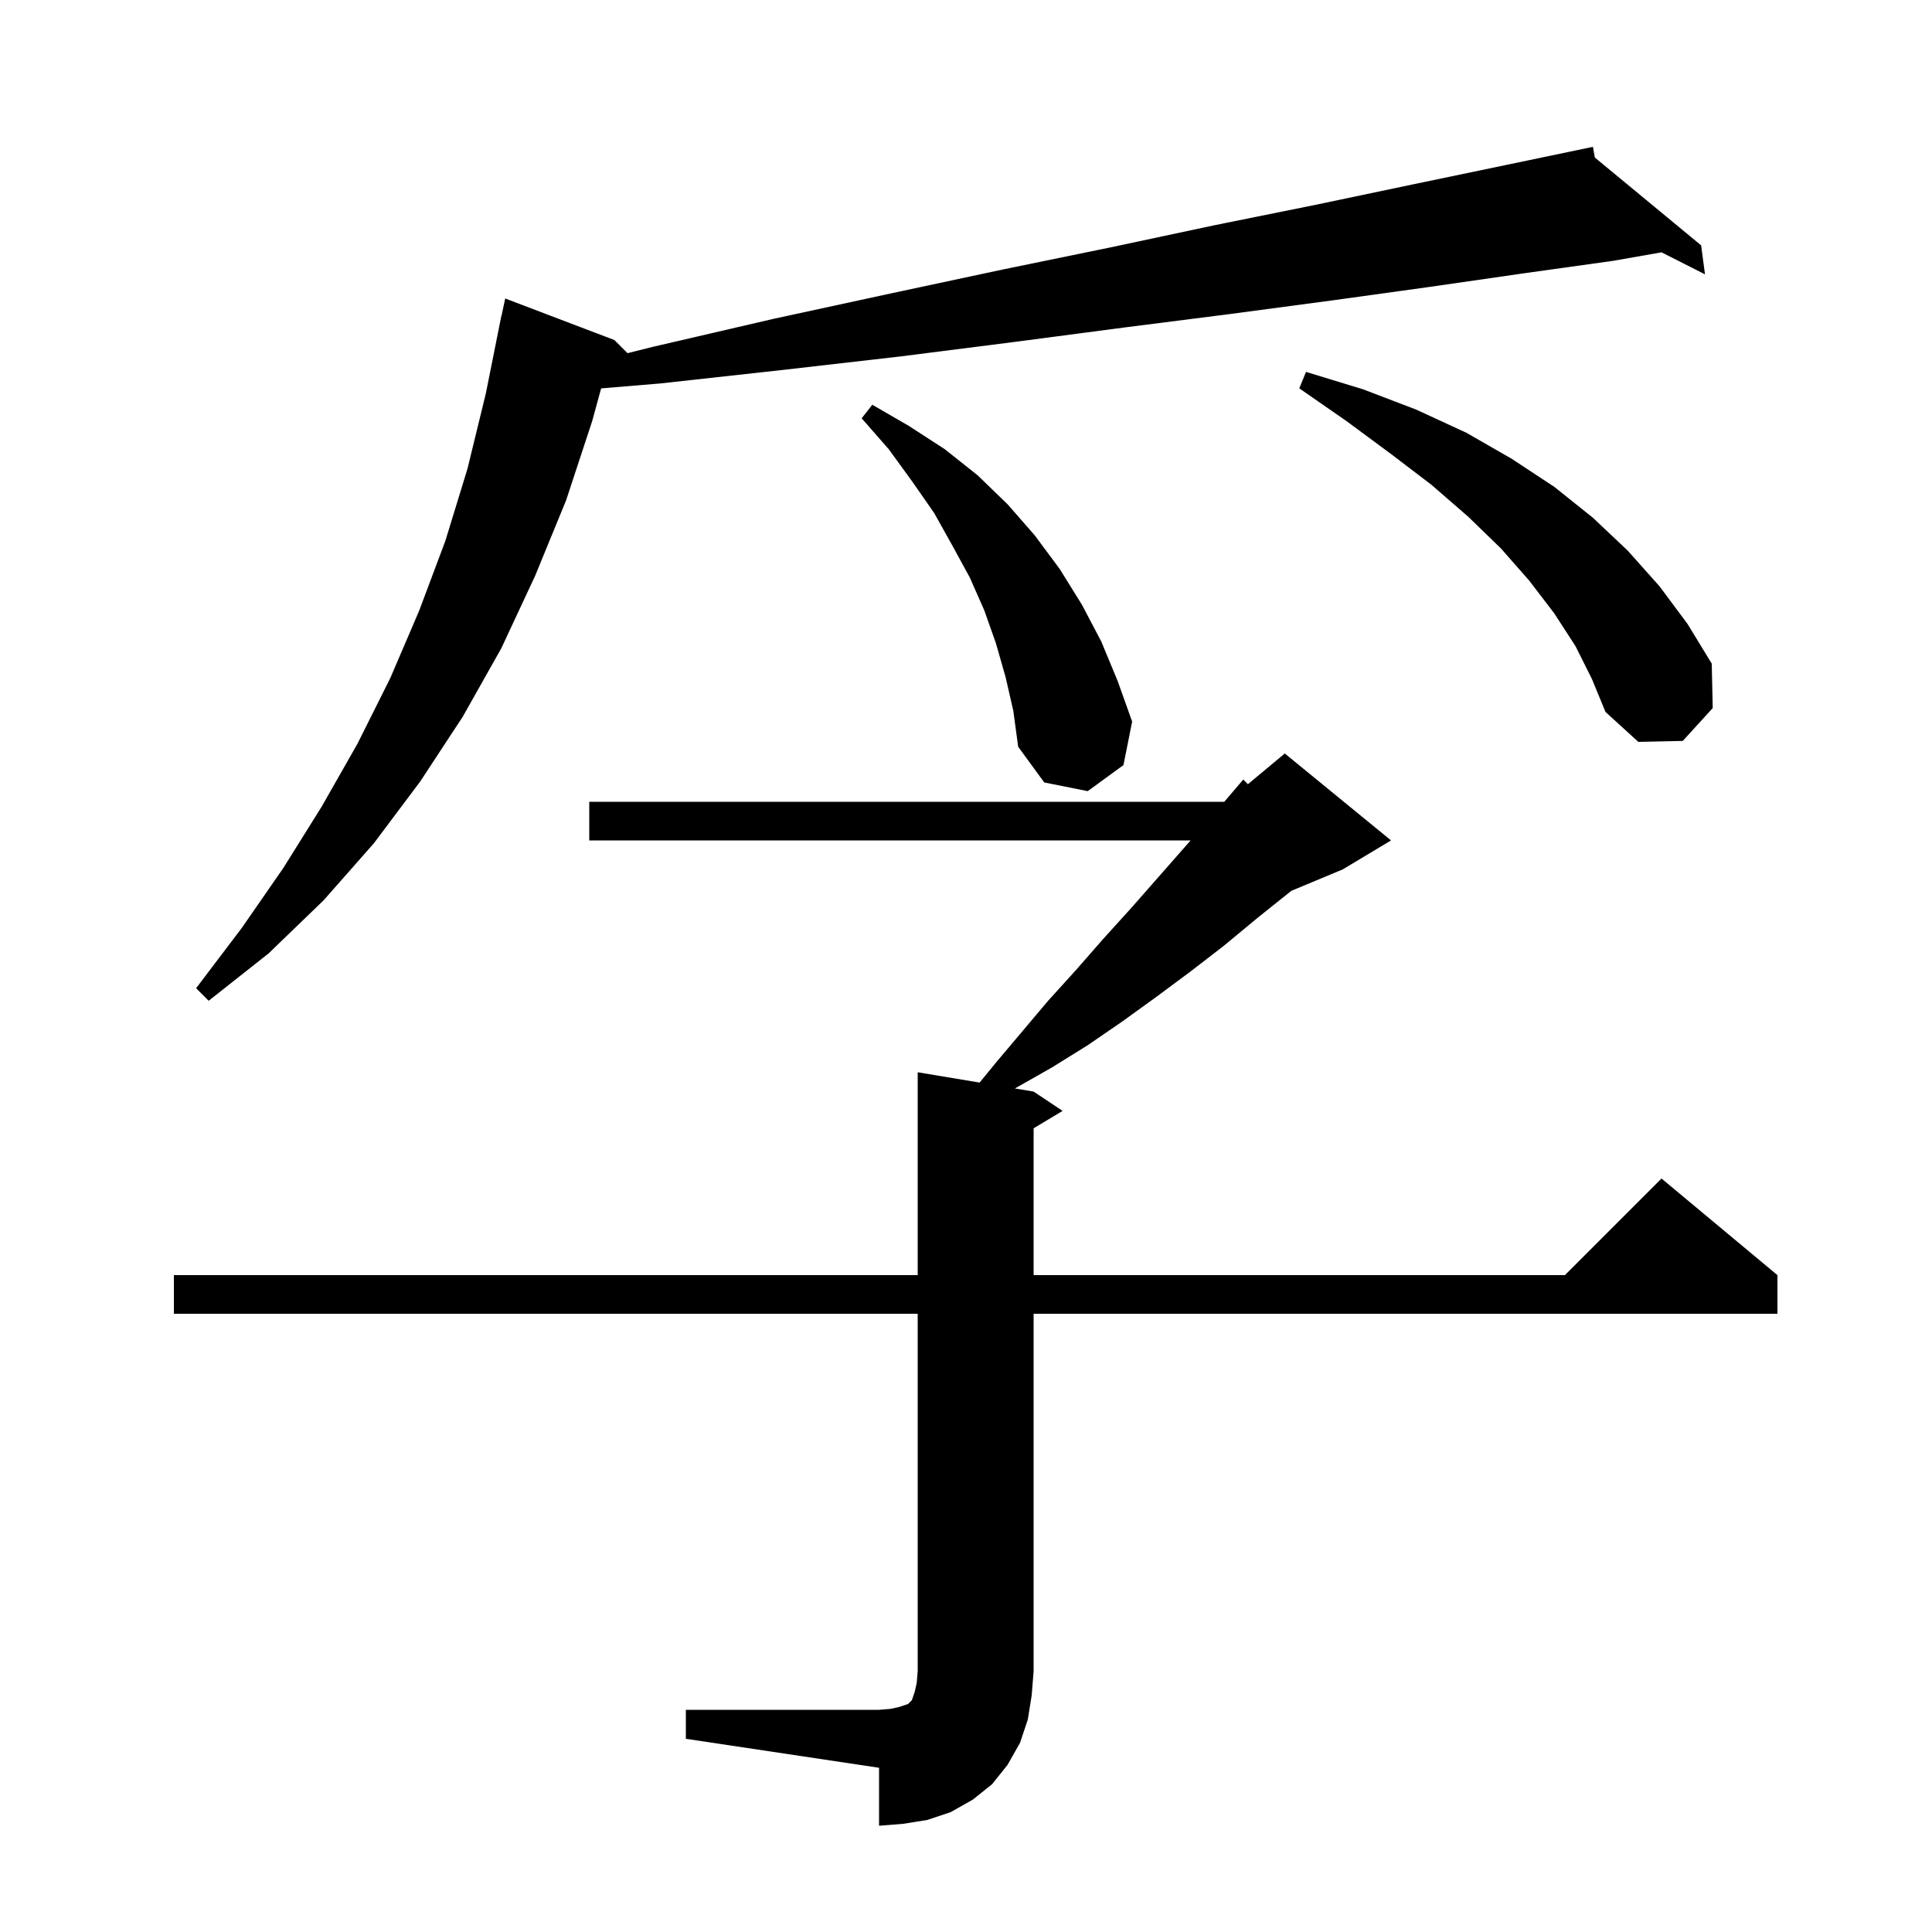 <svg xmlns="http://www.w3.org/2000/svg" xmlns:xlink="http://www.w3.org/1999/xlink" version="1.1" baseProfile="full" viewBox="0 0 200 200" width="200" height="200">
<g fill="black">
<path d="M 71.0 177.0 L 91.0 177.0 L 92.2 176.9 L 93.1 176.7 L 94.0 176.4 L 94.4 176.0 L 94.7 175.1 L 94.9 174.2 L 95.0 173.0 L 95.0 136.0 L 18.0 136.0 L 18.0 132.0 L 95.0 132.0 L 95.0 111.0 L 101.408 112.068 L 103.1 110.0 L 108.5 103.6 L 111.4 100.4 L 114.2 97.2 L 117.1 94.0 L 123.252 87.0 L 61.0 87.0 L 61.0 83.0 L 126.738 83.0 L 128.7 80.7 L 129.182 81.182 L 133.0 78.0 L 144.0 87.0 L 139.0 90.0 L 133.678 92.217 L 130.2 95.0 L 126.7 97.9 L 123.2 100.6 L 119.7 103.2 L 116.1 105.8 L 112.6 108.2 L 108.9 110.5 L 105.2 112.6 L 105.059 112.676 L 107.0 113.0 L 110.0 115.0 L 107.0 116.8 L 107.0 132.0 L 162.0 132.0 L 172.0 122.0 L 184.0 132.0 L 184.0 136.0 L 107.0 136.0 L 107.0 173.0 L 106.8 175.5 L 106.4 178.0 L 105.6 180.4 L 104.3 182.7 L 102.7 184.7 L 100.7 186.3 L 98.4 187.6 L 96.0 188.4 L 93.5 188.8 L 91.0 189.0 L 91.0 183.0 L 71.0 180.0 Z M 165.097 16.307 L 176.1 25.4 L 176.5 28.4 L 172.001 26.121 L 167.0 27.0 L 157.7 28.3 L 148.0 29.7 L 137.9 31.1 L 127.4 32.5 L 116.4 33.9 L 105.0 35.4 L 93.2 36.9 L 81.0 38.3 L 68.3 39.7 L 62.229 40.206 L 61.3 43.6 L 58.6 51.8 L 55.4 59.6 L 51.9 67.1 L 47.9 74.2 L 43.5 80.9 L 38.7 87.3 L 33.5 93.2 L 27.8 98.7 L 21.6 103.6 L 20.3 102.3 L 25.0 96.1 L 29.3 89.9 L 33.3 83.5 L 37.0 77.0 L 40.4 70.2 L 43.4 63.2 L 46.1 56.0 L 48.4 48.5 L 50.3 40.7 L 51.9 32.7 L 51.914 32.703 L 52.3 30.9 L 63.6 35.2 L 64.96 36.56 L 67.6 35.9 L 80.1 33.0 L 92.1 30.4 L 103.8 27.9 L 115.0 25.6 L 125.8 23.3 L 136.2 21.2 L 146.2 19.1 L 155.8 17.1 L 164.9 15.2 Z M 104.1 70.1 L 103.1 66.6 L 101.9 63.2 L 100.4 59.8 L 98.6 56.5 L 96.7 53.1 L 94.4 49.8 L 92.0 46.5 L 89.2 43.3 L 90.3 41.9 L 94.1 44.1 L 97.8 46.5 L 101.2 49.2 L 104.3 52.2 L 107.1 55.4 L 109.7 58.9 L 112.0 62.6 L 114.0 66.4 L 115.7 70.5 L 117.2 74.7 L 116.3 79.2 L 112.6 81.9 L 108.1 81.0 L 105.4 77.3 L 104.9 73.6 Z M 163.1 66.9 L 160.9 63.5 L 158.3 60.1 L 155.4 56.8 L 152.0 53.5 L 148.2 50.2 L 144.0 47.0 L 139.4 43.6 L 134.5 40.2 L 135.2 38.5 L 141.1 40.3 L 146.6 42.4 L 151.8 44.8 L 156.5 47.5 L 160.9 50.4 L 164.9 53.6 L 168.5 57.0 L 171.8 60.7 L 174.7 64.6 L 177.2 68.7 L 177.3 73.3 L 174.2 76.7 L 169.6 76.8 L 166.2 73.7 L 164.8 70.3 Z " />
</g>
</svg>

